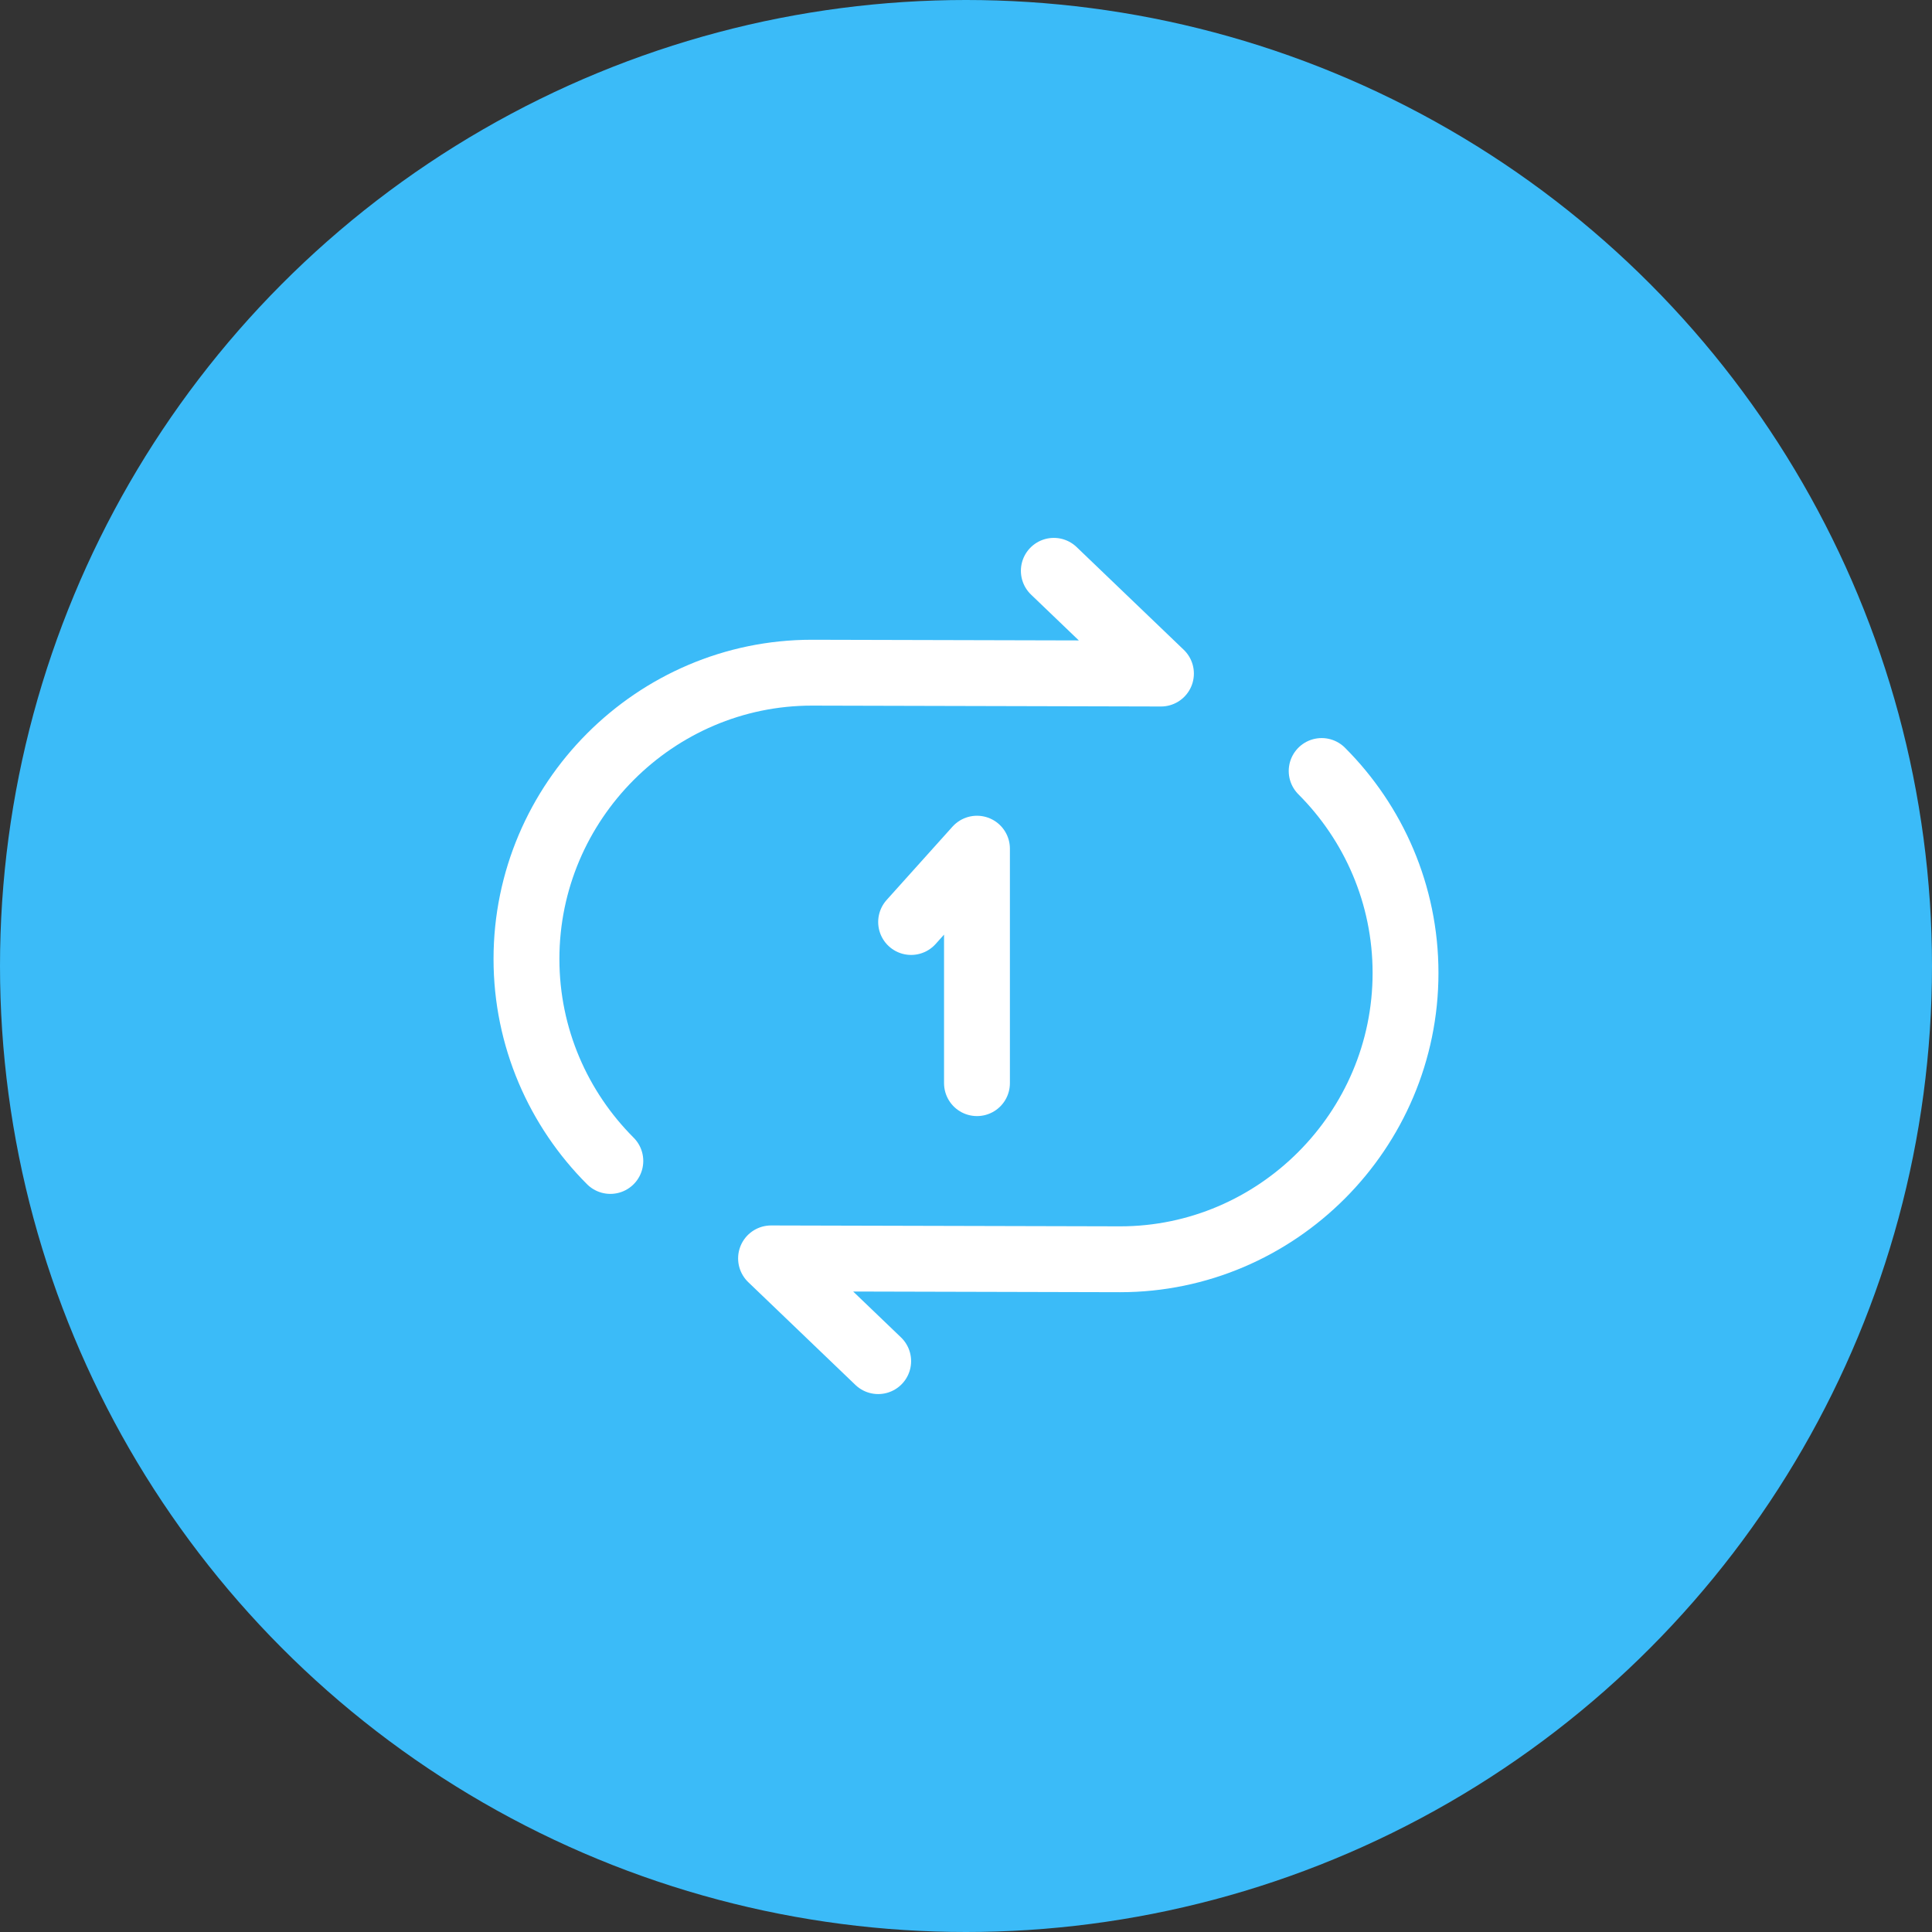 <svg width="44" height="44" viewBox="0 0 44 44" fill="none" xmlns="http://www.w3.org/2000/svg">
<rect x="0" y="0" width="44" height="44" fill="#333333" stroke="none"/>
<circle cx="22" cy="22" r="22" fill="#3BBBF8"/>
<path d="M24 13L26.44 15.34L18.49 15.32C14.92 15.32 11.99 18.25 11.99 21.84C11.99 23.63 12.72 25.26 13.9 26.44" stroke="white" stroke-width="1.5" stroke-linecap="round" stroke-linejoin="round"/>
<path d="M20 30.999L17.56 28.659L25.51 28.679C29.08 28.679 32.01 25.749 32.01 22.159C32.01 20.369 31.28 18.739 30.1 17.559" stroke="white" stroke-width="1.5" stroke-linecap="round" stroke-linejoin="round"/>
<path d="M22.25 24.668V19.328L20.75 20.998" stroke="white" stroke-width="1.5" stroke-linecap="round" stroke-linejoin="round"/>
</svg>
